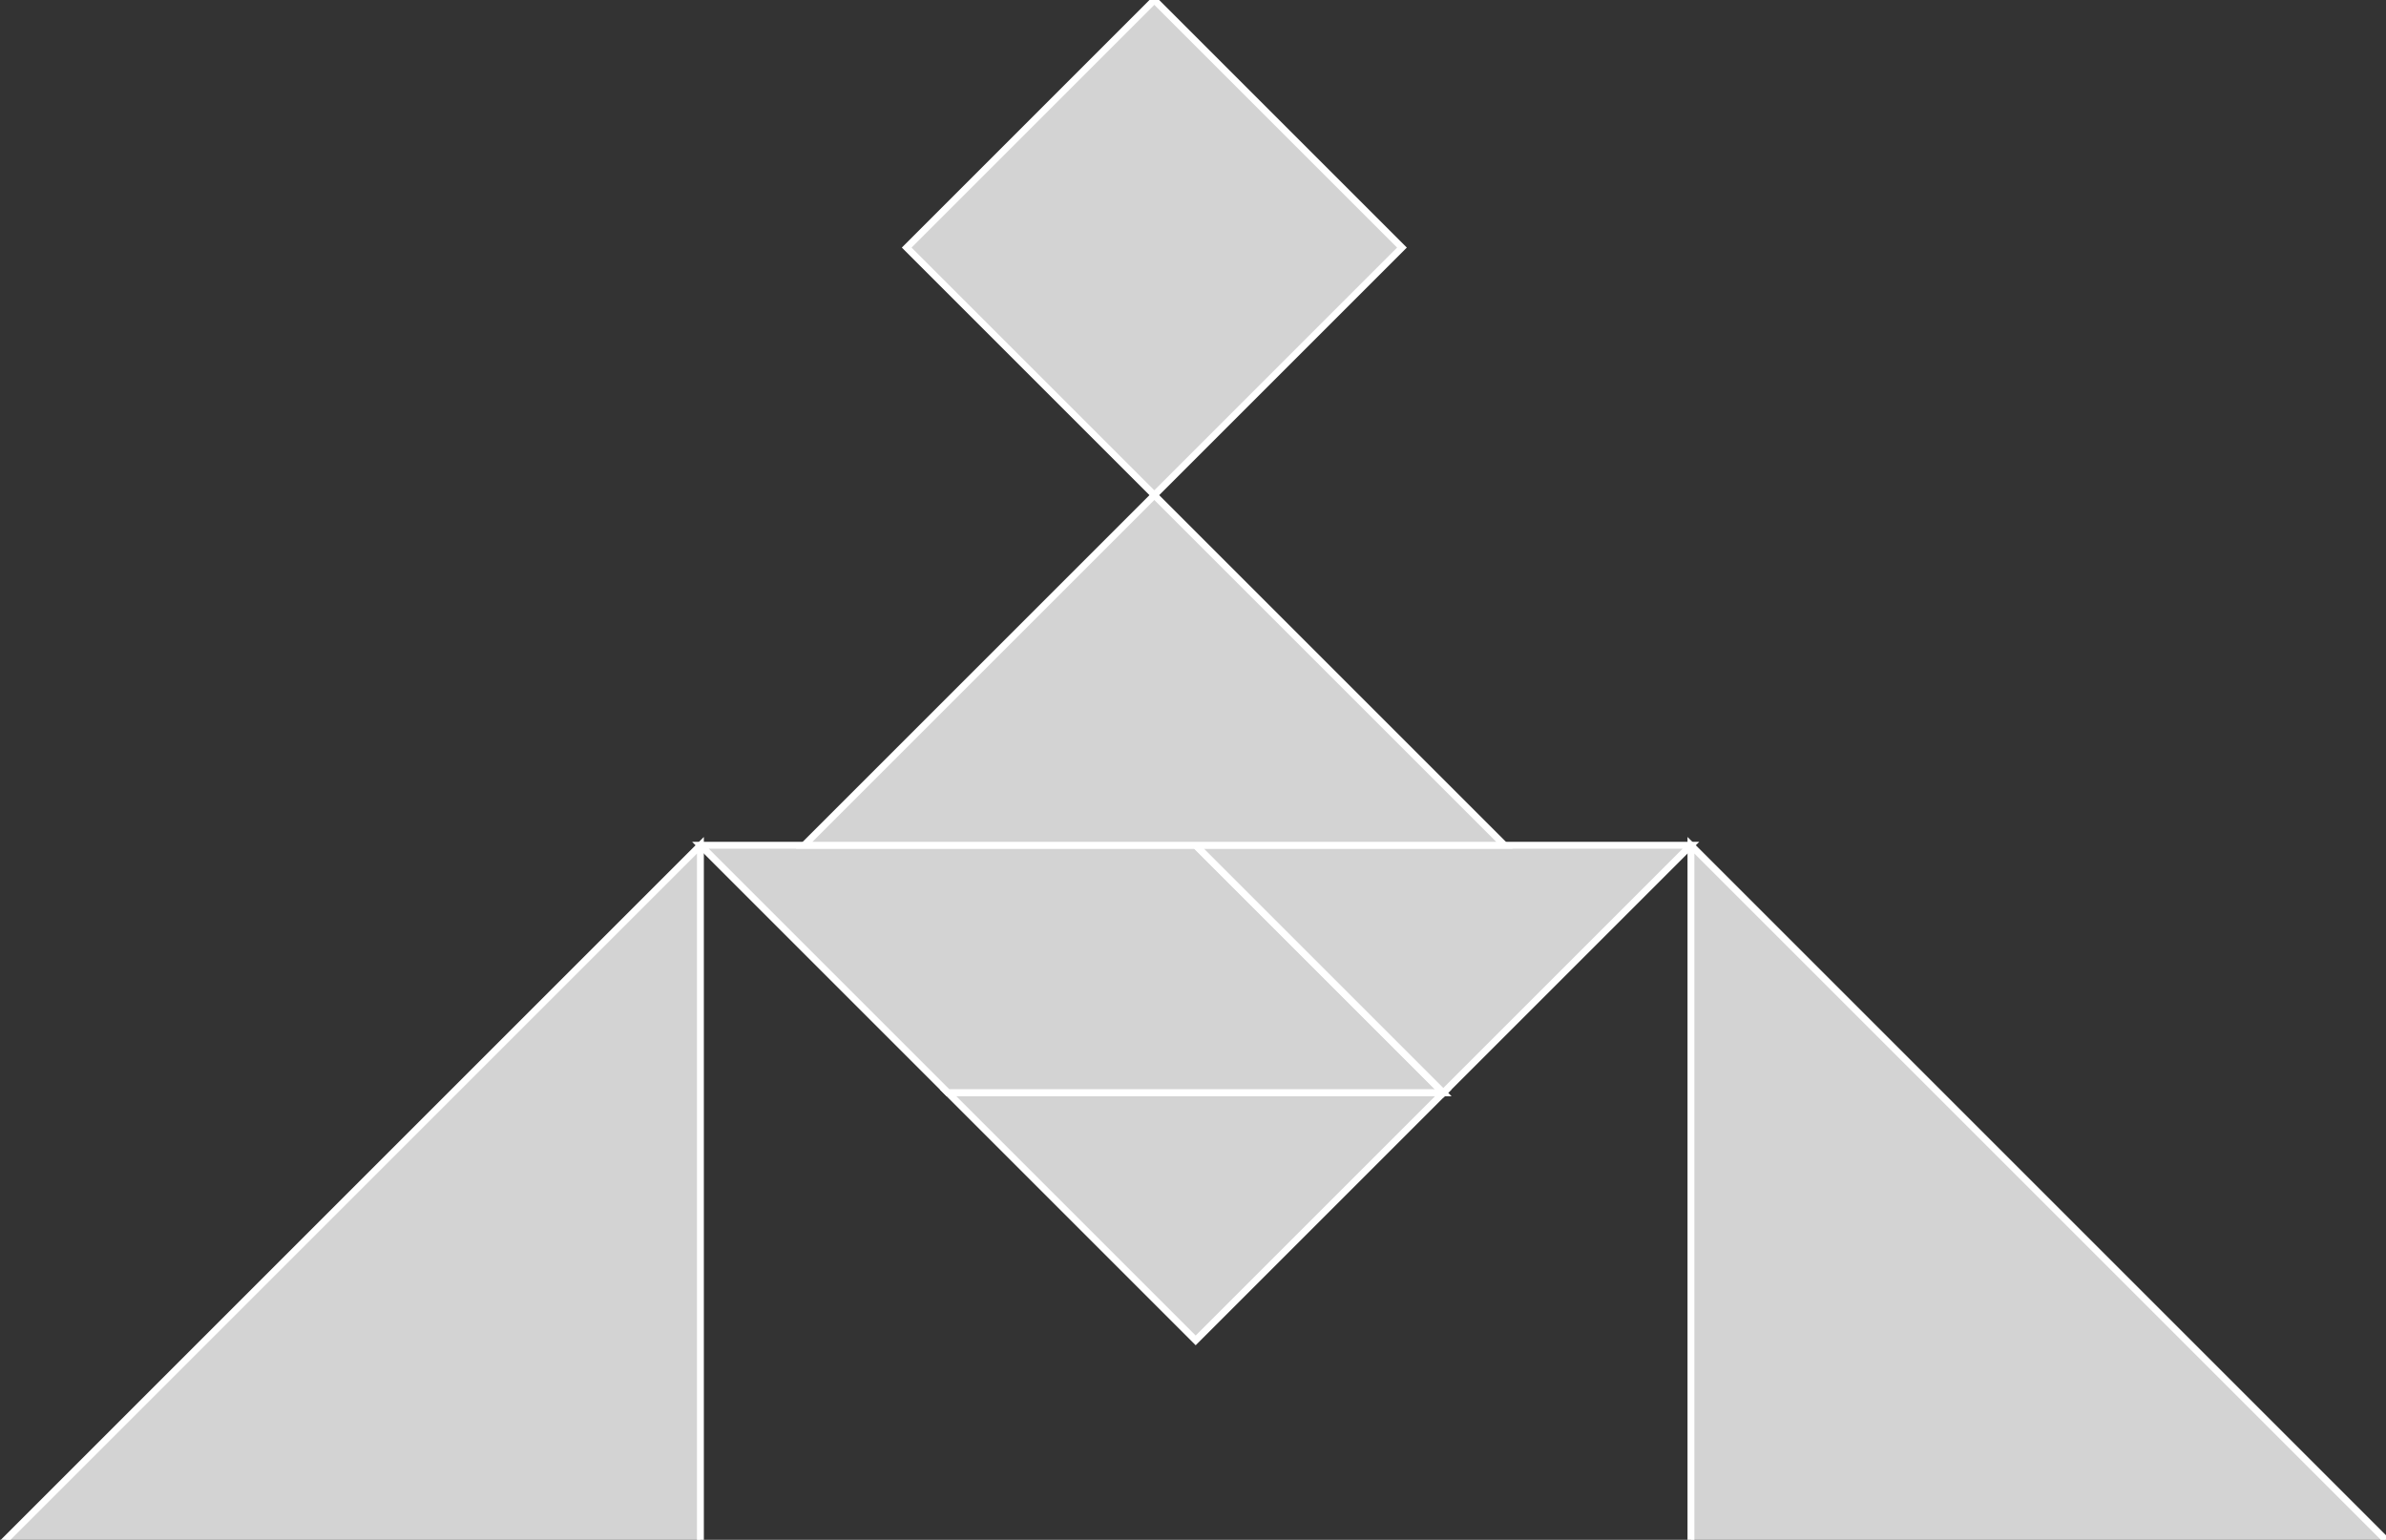<?xml version="1.0" encoding="utf-8" ?>
<svg baseProfile="full" height="224" version="1.1" width="347" xmlns="http://www.w3.org/2000/svg" xmlns:ev="http://www.w3.org/2001/xml-events" xmlns:xlink="http://www.w3.org/1999/xlink"><rect width="100%" height="100%" fill="#333333" stroke="none"/><defs /><polygon fill="lightgray"  id="1" points="203.89,36.014 167.877,0.0 131.863,36.014 167.877,72.028" stroke = "white" strokewidth = "1" /><polygon fill="lightgray"  id="2" points="173.89,122.959 101.863,122.959 137.877,158.973 209.904,158.973" stroke = "white" strokewidth = "1" /><polygon fill="lightgray"  id="3" points="173.89,194.987 137.877,158.973 209.904,158.973" stroke = "white" strokewidth = "1" /><polygon fill="lightgray"  id="4" points="209.904,158.973 245.918,122.959 173.89,122.959" stroke = "white" strokewidth = "1" /><polygon fill="lightgray"  id="5" points="218.808,122.959 116.945,122.959 167.877,72.028" stroke = "white" strokewidth = "1" /><polygon fill="lightgray"  id="6" points="245.918,224.822 347.781,224.822 245.918,122.959" stroke = "white" strokewidth = "1" /><polygon fill="lightgray"  id="7" points="101.863,224.822 0.0,224.822 101.863,122.959" stroke = "white" strokewidth = "1" /></svg>